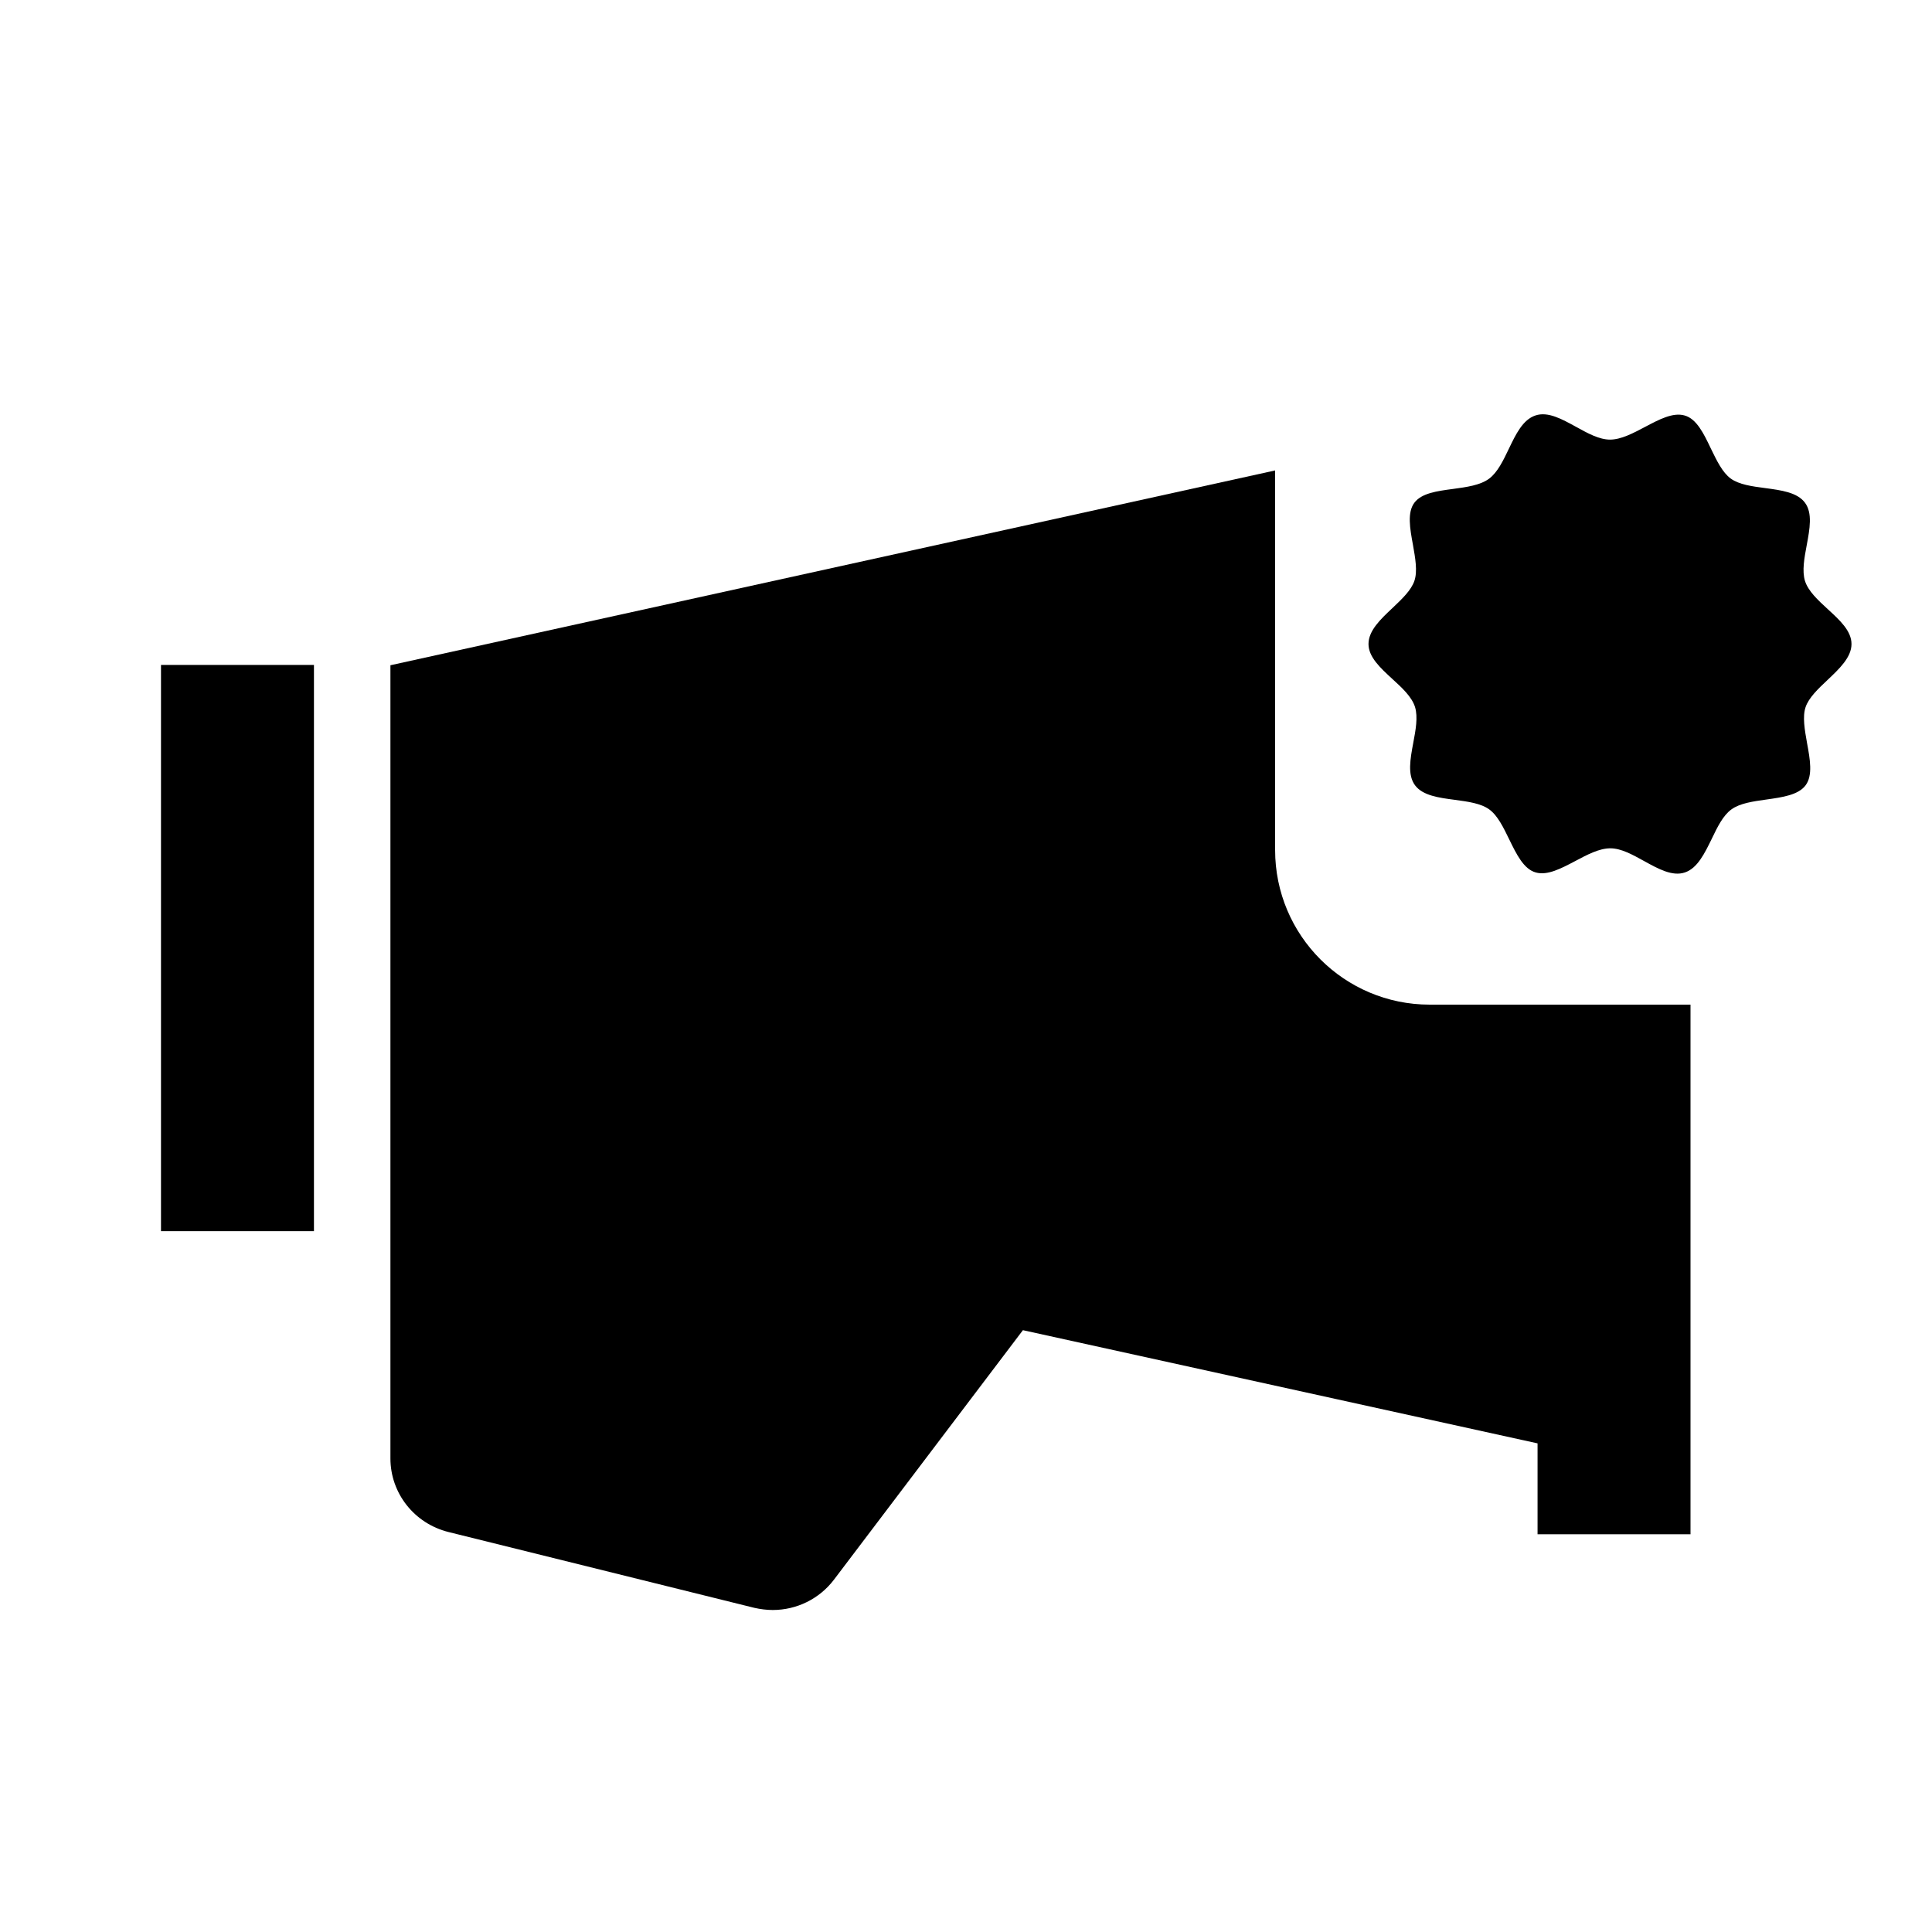 <svg xmlns="http://www.w3.org/2000/svg" viewBox="0 0 24 24" comment="discasset/1.2">
    
    <path className="undefined" fill="B9BBBE" undefined="evenodd" d="M4.85 8.264L15.84 5.844V10.56C15.84 11.62 16.7 12.48 17.76 12.48H21V19.059H19.1V17.93L12.707 16.524L10.36 19.623C10.178 19.863 9.895 20 9.6 20C9.524 20 9.446 19.99 9.37 19.973L5.57 19.031C5.146 18.925 4.85 18.549 4.85 18.117V8.264ZM9.218 17.994L6.75 17.382V15.211L10.671 16.075L9.218 17.994Z"/>
    <path className="undefined" fill="B9BBBE" d="M3.9 8.26H2V15.294H3.9V8.26Z"/>
    <path className="undefined" fill="B9BBBE" undefined="evenodd" d="M22.7 8.449C22.849 8.308 23 8.166 23 8C23 7.837 22.853 7.702 22.705 7.567C22.583 7.455 22.462 7.343 22.422 7.216C22.384 7.091 22.414 6.931 22.444 6.771C22.481 6.572 22.518 6.374 22.422 6.245C22.327 6.116 22.127 6.09 21.927 6.063C21.765 6.042 21.604 6.02 21.5 5.945C21.396 5.869 21.325 5.72 21.253 5.572C21.165 5.387 21.076 5.202 20.926 5.161C20.781 5.12 20.61 5.211 20.436 5.303C20.288 5.381 20.138 5.461 20 5.461C19.865 5.461 19.721 5.381 19.578 5.302C19.403 5.206 19.229 5.109 19.074 5.161C18.917 5.213 18.83 5.394 18.743 5.576C18.674 5.72 18.605 5.865 18.5 5.945C18.39 6.028 18.218 6.051 18.049 6.074C17.852 6.1 17.659 6.126 17.57 6.245C17.479 6.366 17.515 6.567 17.552 6.767C17.581 6.932 17.611 7.096 17.57 7.216C17.53 7.333 17.416 7.441 17.3 7.551C17.151 7.691 17 7.833 17 8C17 8.162 17.147 8.297 17.295 8.433C17.417 8.544 17.538 8.656 17.578 8.783C17.616 8.909 17.586 9.069 17.556 9.228C17.519 9.427 17.482 9.626 17.578 9.755C17.673 9.883 17.873 9.91 18.073 9.936C18.235 9.958 18.396 9.979 18.5 10.055C18.604 10.13 18.676 10.279 18.748 10.427C18.838 10.612 18.928 10.797 19.078 10.838C19.223 10.879 19.394 10.788 19.567 10.697C19.715 10.618 19.866 10.538 20.004 10.538C20.139 10.538 20.282 10.618 20.425 10.697C20.601 10.794 20.775 10.89 20.93 10.838C21.086 10.786 21.175 10.602 21.264 10.42C21.334 10.274 21.404 10.13 21.508 10.055C21.613 9.978 21.778 9.955 21.943 9.932C22.142 9.904 22.34 9.876 22.43 9.755C22.521 9.633 22.485 9.432 22.448 9.232C22.419 9.068 22.389 8.903 22.43 8.783C22.47 8.667 22.584 8.558 22.7 8.449ZM18.5 8.375L19.775 9.338L21.477 7.036L20.968 6.661L19.625 8.446L18.875 7.872L18.5 8.375Z"/>
</svg>